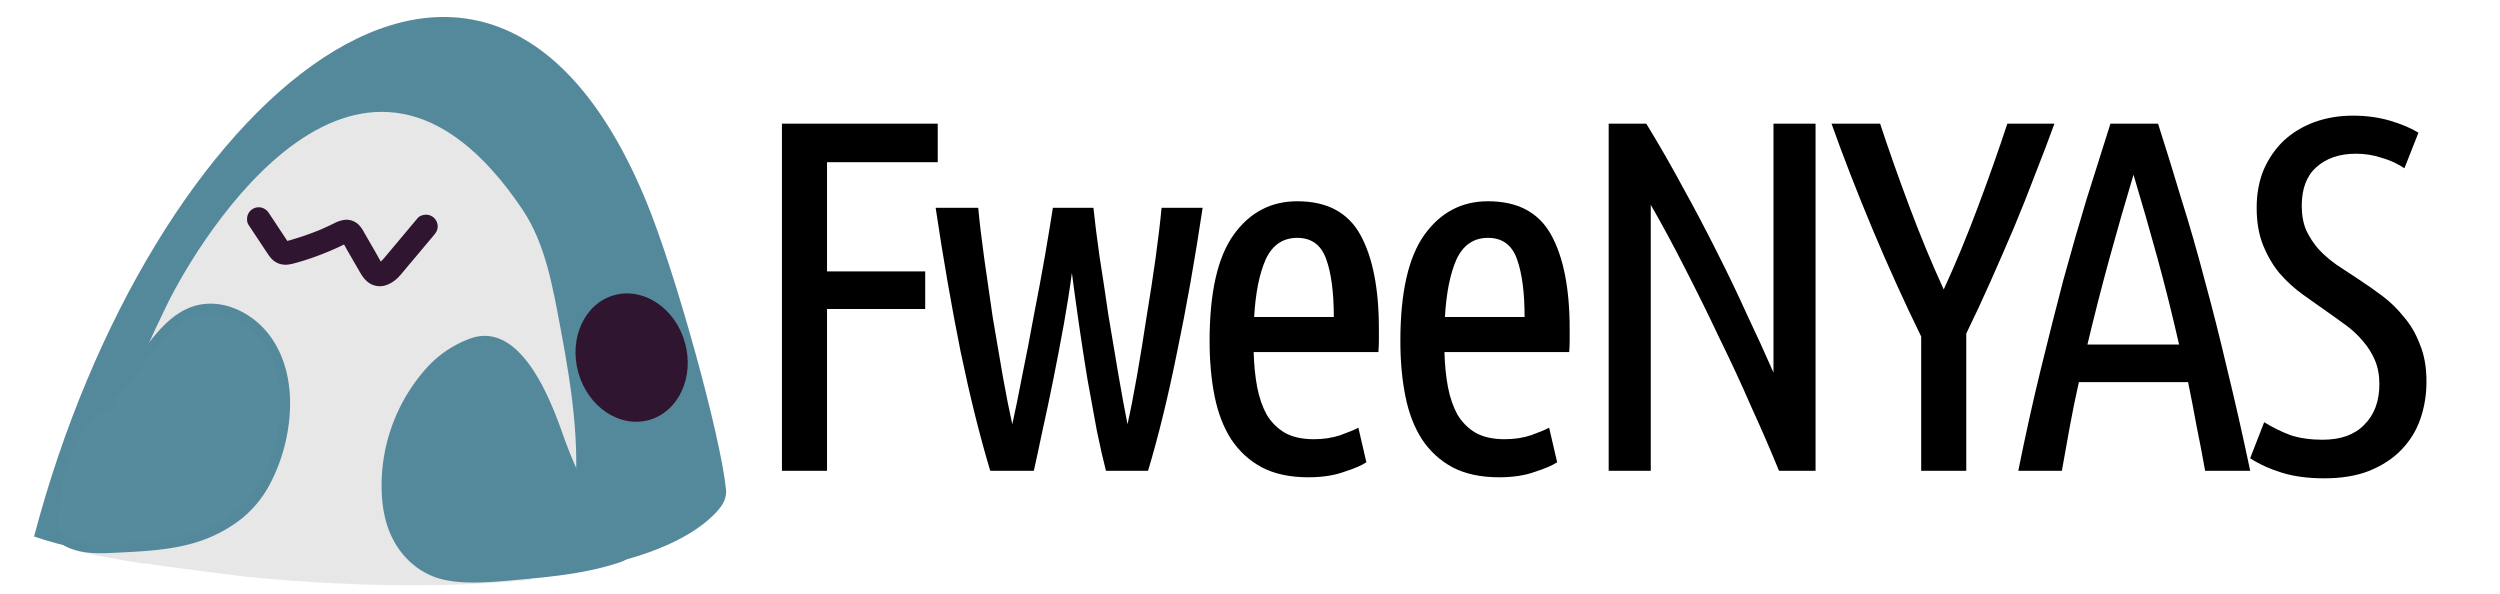 <svg version="1.1" viewBox="0 0 226.25 53.75" xml:space="preserve" xmlns="http://www.w3.org/2000/svg"><defs><clipPath id="a"><path class="cls-1" d="m32.15 723.8c-31.6-462.8 626.22-698.71 690.85-355.54 5.81 62.56 37.17 220.93 45.84 305.17 1.39 13.53-8.19 23.06-18.24 32.21-130.14 113.68-610.37 57.1-718.45 18.16"/></clipPath></defs><g id="d" transform="matrix(.085 0 0 .085 .397 -12.718)" data-name="hold asparagus"><g id="e"><path class="cls-2" d="m31.6 720.81c123.07-466.43 480.56-773.72 652-356.25 31.79 77.45 78.86 249.06 84.7 305.88 1.4 13.53-8.18 23.07-18.24 32.22-130.15 113.67-610.38 57.1-718.46 18.15" fill="#54899b"/><g class="cls-3" clip-path="url(#a)"><path class="cls-4" d="m96.64 676.43c19.49-75.18 42.68-133.4 76.74-202.89s206.53-356.12 378.16-100.92c24.69 36.71 32.27 82.61 40.55 126.39 12.84 67.87 23.44 137.75 11.8 205.84-.63 3.68-1.42 7.55-3.87 10.32s-5.77 3.84-9.07 4.92c-124.54 40.77 97.78 89.7-32.55 79.15-17.18-1.39-389.95-45.22-406.63-49.7-9.93-2.67-15.92 23.94-23.79 17.17-13.3-11.45-44.5-11.38-49.43-28.45" fill="#e7e7e8"/><path class="cls-5" d="m440 381.86-32.64 38.92c-2.71 3.22-5.32 6.54-8.66 9.13l2.53-2a19.08 19.08 0 01-3.67 2.22l3-1.26a12.42 12.42 0 01-2.81.82l3.33-.44a9.66 9.66 0 01-2.52 0l3.33.45a10.07 10.07 0 01-1.81-.49l3 1.26a10.55 10.55 0 01-2.24-1.32l2.53 2a15.44 15.44 0 01-2.37-2.45l1.95 2.53c-3-4.05-5.29-8.74-7.81-13.1l-8.3-14.36-4.08-7.08a34.43 34.43 0 00-5.44-7.71 19.73 19.73 0 00-7.33-4.47 8.67 8.67 0 00-1.58-.46 20 20 0 00-4.76-.49 31.53 31.53 0 00-12.21 3.65c-5.33 2.61-10.69 5.12-16.15 7.43l3-1.26q-9.94 4.2-20.17 7.63c-3.41 1.15-6.84 2.22-10.29 3.24a75 75 0 01-10.31 2.65l3.33-.45a12.45 12.45 0 01-2.66 0l3.32.45a8.63 8.63 0 01-2.06-.57l3 1.26a9.37 9.37 0 01-1.63-1l2.53 2a14.16 14.16 0 01-2.14-2.24l1.95 2.53c-1.85-2.44-3.45-5.07-5.13-7.62l-5.49-8.26-10.92-16.48a13.24 13.24 0 00-7.47-5.74 12.51 12.51 0 00-15.38 8.73c-.72 3.17-.59 6.83 1.26 9.63l13.11 19.78 6.55 9.89a62.24 62.24 0 004.3 5.81 21 21 0 008.79 5.84 16.08 16.08 0 003.73.79 18 18 0 003.87.23 46.09 46.09 0 008.66-1.62q5.2-1.41 10.35-3 10.74-3.37 21.19-7.58 7.16-2.88 14.19-6.06c3.78-1.72 7.45-3.71 11.26-5.33l-3 1.26a15.65 15.65 0 013.3-1l-3.33.45a8.8 8.8 0 012.05 0l-3.32-.44a7.82 7.82 0 011.59.45l-3-1.26a8.54 8.54 0 011.26.78l-2.53-2a10.58 10.58 0 011.53 1.61l-1.95-2.53c2.49 3.37 4.37 7.29 6.46 10.92l6.69 11.57 6.81 11.8c2.69 4.64 5.82 9 10.46 11.88a21.13 21.13 0 0010.54 3 21.76 21.76 0 009.05-2 35.06 35.06 0 0012.17-9c2.89-3.19 5.58-6.59 8.35-9.89l8.84-10.49 19.68-23.46c2.17-2.6 3.66-5.34 3.66-8.84a12.71 12.71 0 00-3.66-8.84 12.57 12.57 0 00-8.84-3.66c-3.15.14-6.74 1.15-8.84 3.66z" fill="#2f152f"/></g><ellipse class="cls-5" transform="rotate(-15.59 667.64 530.31)" cx="667.8" cy="530.39" rx="58.96" ry="69" fill="#2f152f"/><g data-name="Layer 56"><path class="cls-6" d="m86.19 590c29.64-12.79 30.38-20.44 51.62-46.31 18.79-22.9 34.83-51.28 61.33-61.84 32-12.72 69.67 7.44 86.71 39.5s16.33 72.39 6 107.69c-6.69 22.92-17.43 44.91-33.71 61.19-9.38 9.38-20.39 16.67-31.92 22.56-31.78 16.25-65.44 18.21-100.51 20-23.3 1.21-50.71 3.67-68.39-12.96-14.11-13.28-.38-33.24-.41-53.53 0-32.3 27.77-76.75 57-87.82" fill="#558b9c"/><path class="cls-2" d="m88.71 594.26c9.92-4.29 19.61-9.27 27.59-16.69a88.3 88.3 0 008.7-9.57c1.73-2.16 3.42-4.36 5.11-6.55l2.57-3.34.6-.78c-.49.63-.32.41 0-.05l1.49-1.92c4.35-5.57 8.88-11 13.2-16.59 4.16-5.39 8.2-10.87 12.35-16.28l.17-.22c.24-.31.48-.61.71-.92l1.68-2.14c1-1.31 2.09-2.62 3.15-3.91 2.14-2.62 4.33-5.18 6.61-7.68s4.47-4.73 6.84-7q1.75-1.64 3.58-3.2c.61-.52 1.22-1 1.84-1.53l.86-.68-.14.11s.54-.41.58-.44a72 72 0 017.9-5.18c1.37-.78 2.78-1.5 4.2-2.17l1.16-.53c.17-.08 1.22-.52.58-.26l.58-.23 1.3-.49a53.14 53.14 0 018.58-2.35c.72-.14 1.44-.25 2.17-.37 1-.14-1 .11 0 0l1.17-.13c1.51-.15 3-.24 4.54-.27 2.94-.05 5.81.3 8.74.49l-.49-.07.5.07 1.17.19c.73.12 1.45.26 2.17.41 1.51.31 3 .67 4.48 1.08s2.85.85 4.26 1.34l2 .71 1.12.44c.2.08 1.34.57.69.28l.52.23 1.11.51c.69.32 1.37.64 2 1q2.13 1.06 4.18 2.25a82.08 82.08 0 017.72 5.07l.86.64c.72.54-.72-.57.26.21.62.48 1.22 1 1.82 1.47 1.2 1 2.37 2 3.51 3.1a87.24 87.24 0 016.66 6.94c.52.6 1 1.21 1.52 1.82l.69.86.34.43c.43.54-.53-.71-.12-.15.95 1.28 1.89 2.55 2.78 3.87a83.46 83.46 0 015 8.44c.83 1.59 1.62 3.21 2.37 4.84l.51 1.14.33.76c0 .08.31.72.07.17s0 .08.07.16l.24.58.54 1.35a116.77 116.77 0 016 21q.53 2.79.93 5.59c.06.41.17 1.24.05.33.06.42.11.84.16 1.26.12 1 .23 1.95.33 2.93.37 3.64.59 7.31.68 11a163.43 163.43 0 01-1 22.34q-.15 1.38-.33 2.76a2.08 2.08 0 01-.05.36l-.24 1.7q-.4 2.75-.9 5.47c-.65 3.63-1.41 7.25-2.28 10.83a192.25 192.25 0 01-6.45 21.27q-1 2.58-2 5.14c-.19.45-.38.91-.56 1.37s-.5 1.17-.16.36c-.39.91-.77 1.81-1.18 2.71-1.48 3.32-3.08 6.6-4.8 9.81s-3.61 6.42-5.6 9.51c-1 1.5-2 3-3 4.45-.48.67-1 1.34-1.45 2l-.87 1.15c0 .07-.47.61-.11.15s-.18.22-.24.3a105.79 105.79 0 01-15.52 15.93c-.74.61-1.49 1.21-2.24 1.8l-.52.41c.06-.05.59-.45.13-.11l-1.23.93q-2.31 1.71-4.68 3.31c-3.22 2.16-6.54 4.18-9.93 6.07s-6.84 3.67-10.36 5.29l-2.69 1.21-1.24.53c.18-.07.84-.35-.06 0l-.83.35q-2.7 1.1-5.43 2.08a170.78 170.78 0 01-22.28 6.32q-5.58 1.18-11.23 2.08-2.92.47-5.87.86l-.42.06-1.32.16-3.07.37c-7.74.88-15.51 1.47-23.29 2-7.38.45-14.76.82-22.14 1.21-6.67.35-13.34.63-20 .45-3.29-.09-6.57-.29-9.84-.67l-1.12-.14c-.72-.08.93.14.21 0l-.55-.08c-.8-.11-1.6-.24-2.39-.39-1.64-.29-3.27-.63-4.88-1s-3.05-.84-4.55-1.35c-.69-.23-1.38-.48-2-.74l-1.18-.47c-.53-.21.35.14.36.15s-.53-.23-.67-.29a45.58 45.58 0 01-8.32-4.86c-.07 0-.42-.25-.44-.33s.73.59.28.21c-.28-.23-.58-.46-.86-.7-.68-.57-1.34-1.15-2-1.76s-1.07-1.08-1.56-1.65c-.81-1 .27.45-.22-.27-.23-.34-.47-.68-.68-1a21.67 21.67 0 01-1.06-2c-.42-.84.29.84 0 0-.13-.37-.27-.73-.39-1.1-.21-.69-.39-1.38-.54-2.09-.06-.32-.11-.65-.17-1 0-.15-.12-.74 0 0s0-.25 0-.34a30.58 30.58 0 010-4.49c0-.71.1-1.43.18-2.14 0-.24.19-1.49.09-.78s.09-.58.12-.8c.54-3.33 1.31-6.61 2.07-9.89 1.7-7.25 3.4-14.62 3.44-22.11a72.84 72.84 0 01.53-8.35c.12-.95-.15 1 0 0 .06-.37.11-.75.17-1.13.12-.7.24-1.41.37-2.11.27-1.44.58-2.86.93-4.28.72-3 1.6-5.94 2.6-8.84.5-1.46 1-2.92 1.6-4.36.29-.73.58-1.45.88-2.17.37-.9-.32.74.06-.15l.51-1.16a127.72 127.72 0 019.18-17q2.64-4.11 5.59-8l.39-.51c-.41.53.29-.36.4-.5.52-.66 1.06-1.32 1.6-2 1-1.2 2-2.39 3.06-3.55 2.08-2.31 4.25-4.53 6.54-6.64q1.62-1.51 3.33-2.94c.56-.46 1.12-.92 1.69-1.37a2 2 0 01.4-.31l-.36.27.93-.69a65.93 65.93 0 016.84-4.48c1.11-.63 2.25-1.23 3.41-1.78l1.64-.76c.8-.36-1 .4 0 0l1-.38c2.43-.93 4.38-3.41 3.49-6.15-.77-2.37-3.54-4.5-6.15-3.49-11.64 4.45-21.57 12.46-29.84 21.66a128.08 128.08 0 00-21.86 33.79c-5.23 11.55-8.97 24.05-9.06 36.83 0 1.81-.08 3.62-.26 5.43 0 .48-.1 1-.16 1.43-.11 1 .11-.69 0 .31s-.29 1.89-.47 2.84c-.65 3.6-1.5 7.17-2.33 10.73-1.54 6.62-3.28 13.64-2.55 20.48a26.35 26.35 0 003.17 10.45 28.48 28.48 0 007.21 8 54.43 54.43 0 0018.86 9.67c13.34 3.89 27.57 3.57 41.3 2.89 15.41-.77 30.85-1.45 46.19-3.14 15.91-1.74 31.76-4.56 46.9-9.89a147.83 147.83 0 0043.2-23.67 117.32 117.32 0 0029.12-35.3 187.43 187.43 0 0022.11-89.33c-.25-15.21-2.67-30.58-8.06-44.84-5.07-13.39-12.54-25.66-22.87-35.66a85.19 85.19 0 00-33.83-20.4c-12.21-3.77-25.63-4.22-37.88-.36-13.15 4.15-24.35 12.7-33.79 22.57-9.73 10.18-17.9 21.72-26.42 32.9l-1.54 2-.35.46c.66-.83.21-.27.07-.09l-.83 1.06c-1.06 1.37-2.14 2.72-3.22 4.07-2.23 2.75-4.47 5.48-6.65 8.26-2.05 2.6-4.06 5.21-6.08 7.83l-1.21 1.58-.64.83.33-.43-.35.45c-.77 1-1.54 2-2.32 3a94.21 94.21 0 01-8.81 9.91c-.78.74-1.58 1.47-2.41 2.17-.4.34-.8.68-1.22 1-.22.19-.45.36-.67.54-.41.34.59-.45.52-.4l-.4.31a71.33 71.33 0 01-6 4 133.49 133.49 0 01-15.92 8c-2.41 1-3.13 4.76-1.79 6.84 1.61 2.5 4.26 2.91 6.84 1.79z" fill="#54899b"/><path class="cls-2" d="m682.07 738.78c-45-28.06-67.28-72.84-84.76-119.16-8.38-22.19-41.15-130.69-100.88-109.71a116 116 0 00-48.56 33.36 187.59 187.59 0 00-46.27 124.46c.1 19.62 3.29 39.54 12.74 57.28s25.72 33.13 46.46 39.88c9.68 3.15 20 4.37 30.34 4.78 17.3.68 34.6-.86 51.82-2.4 38.51-3.43 77.57-7 113.65-19.4 5.27-1.81 11.53-6.29 8.72-10.64" fill="#54899b"/></g></g></g><path d="m70.766 42.606v-31.416h14.099v3.491h-10.019v9.883h8.885v3.4h-8.885v14.643zm22.796 0h-3.944q-1.405-4.669-2.675-10.744-1.224-6.075-2.267-13.056h3.853q.181 1.949.544 4.579.363 2.584.771 5.349.453 2.72.907 5.304.453 2.539.861 4.352.408-1.813.907-4.443.544-2.629 1.043-5.395.544-2.765.997-5.349.453-2.629.725-4.397h3.672q.181 1.768.544 4.352.408 2.584.816 5.395.453 2.765.907 5.395.453 2.629.816 4.443.408-1.813.861-4.397t.861-5.304q.453-2.72.816-5.304.363-2.629.544-4.579h3.717q-1.043 6.981-2.312 13.056-1.224 6.075-2.629 10.744h-3.808q-.363-1.405-.816-3.581-.408-2.221-.861-4.715-.408-2.493-.771-4.987-.363-2.539-.635-4.624-.272 2.085-.725 4.624-.453 2.493-.952 4.987-.499 2.493-.997 4.715-.453 2.176-.771 3.581zm19.895-10.744q.045 1.723.317 3.173.272 1.405.861 2.493.635 1.043 1.632 1.632 1.043.589 2.629.589 1.315 0 2.403-.363 1.133-.408 1.632-.68l.725 3.128q-.589.408-1.995.861-1.36.499-3.264.499-2.493 0-4.216-.907-1.677-.907-2.765-2.539-1.043-1.632-1.496-3.899t-.453-4.987q0-6.573 2.176-9.611 2.176-3.037 5.757-3.037 4.035 0 5.712 3.037t1.677 8.523q0 .499 0 1.043 0 .499-.045 1.043zm3.944-10.336q-1.949 0-2.856 1.949-.861 1.949-1.043 5.213h7.208q0-3.309-.68-5.213-.68-1.949-2.629-1.949zm13.321 10.336q.045 1.723.317 3.173.272 1.405.861 2.493.635 1.043 1.632 1.632 1.043.589 2.629.589 1.315 0 2.403-.363 1.133-.408 1.632-.68l.725 3.128q-.589.408-1.995.861-1.36.499-3.264.499-2.493 0-4.216-.907-1.677-.907-2.765-2.539-1.043-1.632-1.496-3.899t-.453-4.987q0-6.573 2.176-9.611 2.176-3.037 5.757-3.037 4.035 0 5.712 3.037t1.677 8.523q0 .499 0 1.043 0 .499-.045 1.043zm3.944-10.336q-1.949 0-2.856 1.949-.861 1.949-1.043 5.213h7.208q0-3.309-.68-5.213-.68-1.949-2.629-1.949zm26.332 21.08q-1.088-2.675-2.493-5.757-1.36-3.128-2.901-6.256-1.496-3.173-3.083-6.256-1.587-3.128-3.128-5.803v24.072h-3.808v-31.416h3.4q1.723 2.811 3.309 5.757 1.632 2.947 3.083 5.848 1.451 2.856 2.72 5.667 1.315 2.765 2.403 5.259v-22.531h3.808v31.416zm24.927-31.416q-.771 2.131-1.723 4.533-.907 2.403-1.949 4.896-1.043 2.448-2.131 4.896t-2.176 4.669v12.421h-4.08v-12.149q-1.088-2.221-2.221-4.715-1.133-2.493-2.176-4.987-1.043-2.493-1.995-4.941t-1.723-4.624h4.397q1.179 3.581 2.675 7.571 1.496 3.989 3.083 7.435 1.587-3.445 3.083-7.435 1.496-3.989 2.675-7.571zm9.377 0q1.088 3.4 2.131 6.891 1.088 3.445 2.085 7.253 1.043 3.808 2.04 8.069 1.043 4.261 2.085 9.203h-4.08q-.363-2.04-.771-4.035-.363-1.995-.771-3.989h-9.883q-.453 1.995-.816 3.989-.363 1.995-.725 4.035h-3.944q.997-4.941 2.04-9.203 1.043-4.261 2.04-8.069 1.043-3.808 2.085-7.253 1.088-3.491 2.176-6.891zm-2.221 4.624q-1.133 3.763-2.176 7.571t-1.995 7.797h8.296q-.907-3.989-1.949-7.797-1.043-3.808-2.176-7.571zm17.129 23.981q2.448 0 3.763-1.36 1.36-1.36 1.36-3.672 0-1.224-.408-2.176t-1.088-1.723q-.635-.771-1.496-1.405-.861-.635-1.768-1.269-1.043-.725-2.176-1.541-1.133-.816-2.085-1.904-.907-1.088-1.496-2.539t-.589-3.4q0-1.904.635-3.445.68-1.541 1.813-2.629 1.179-1.088 2.765-1.677 1.632-.589 3.491-.589 1.813 0 3.355.453 1.541.453 2.584 1.088l-1.269 3.219q-.952-.635-2.085-.952-1.088-.363-2.312-.363-2.221 0-3.581 1.224-1.315 1.179-1.315 3.491 0 1.269.408 2.221.453.952 1.133 1.723.725.771 1.632 1.405.952.635 1.995 1.315 1.043.68 2.131 1.496t1.949 1.904q.907 1.043 1.451 2.493.589 1.405.589 3.355 0 1.768-.544 3.355-.544 1.587-1.723 2.811-1.133 1.179-2.901 1.904-1.723.68-4.08.68-2.176 0-3.808-.499t-2.901-1.315l1.269-3.264q1.179.725 2.403 1.179 1.269.408 2.901.408z" aria-label="FweeNYAS"/></svg>
